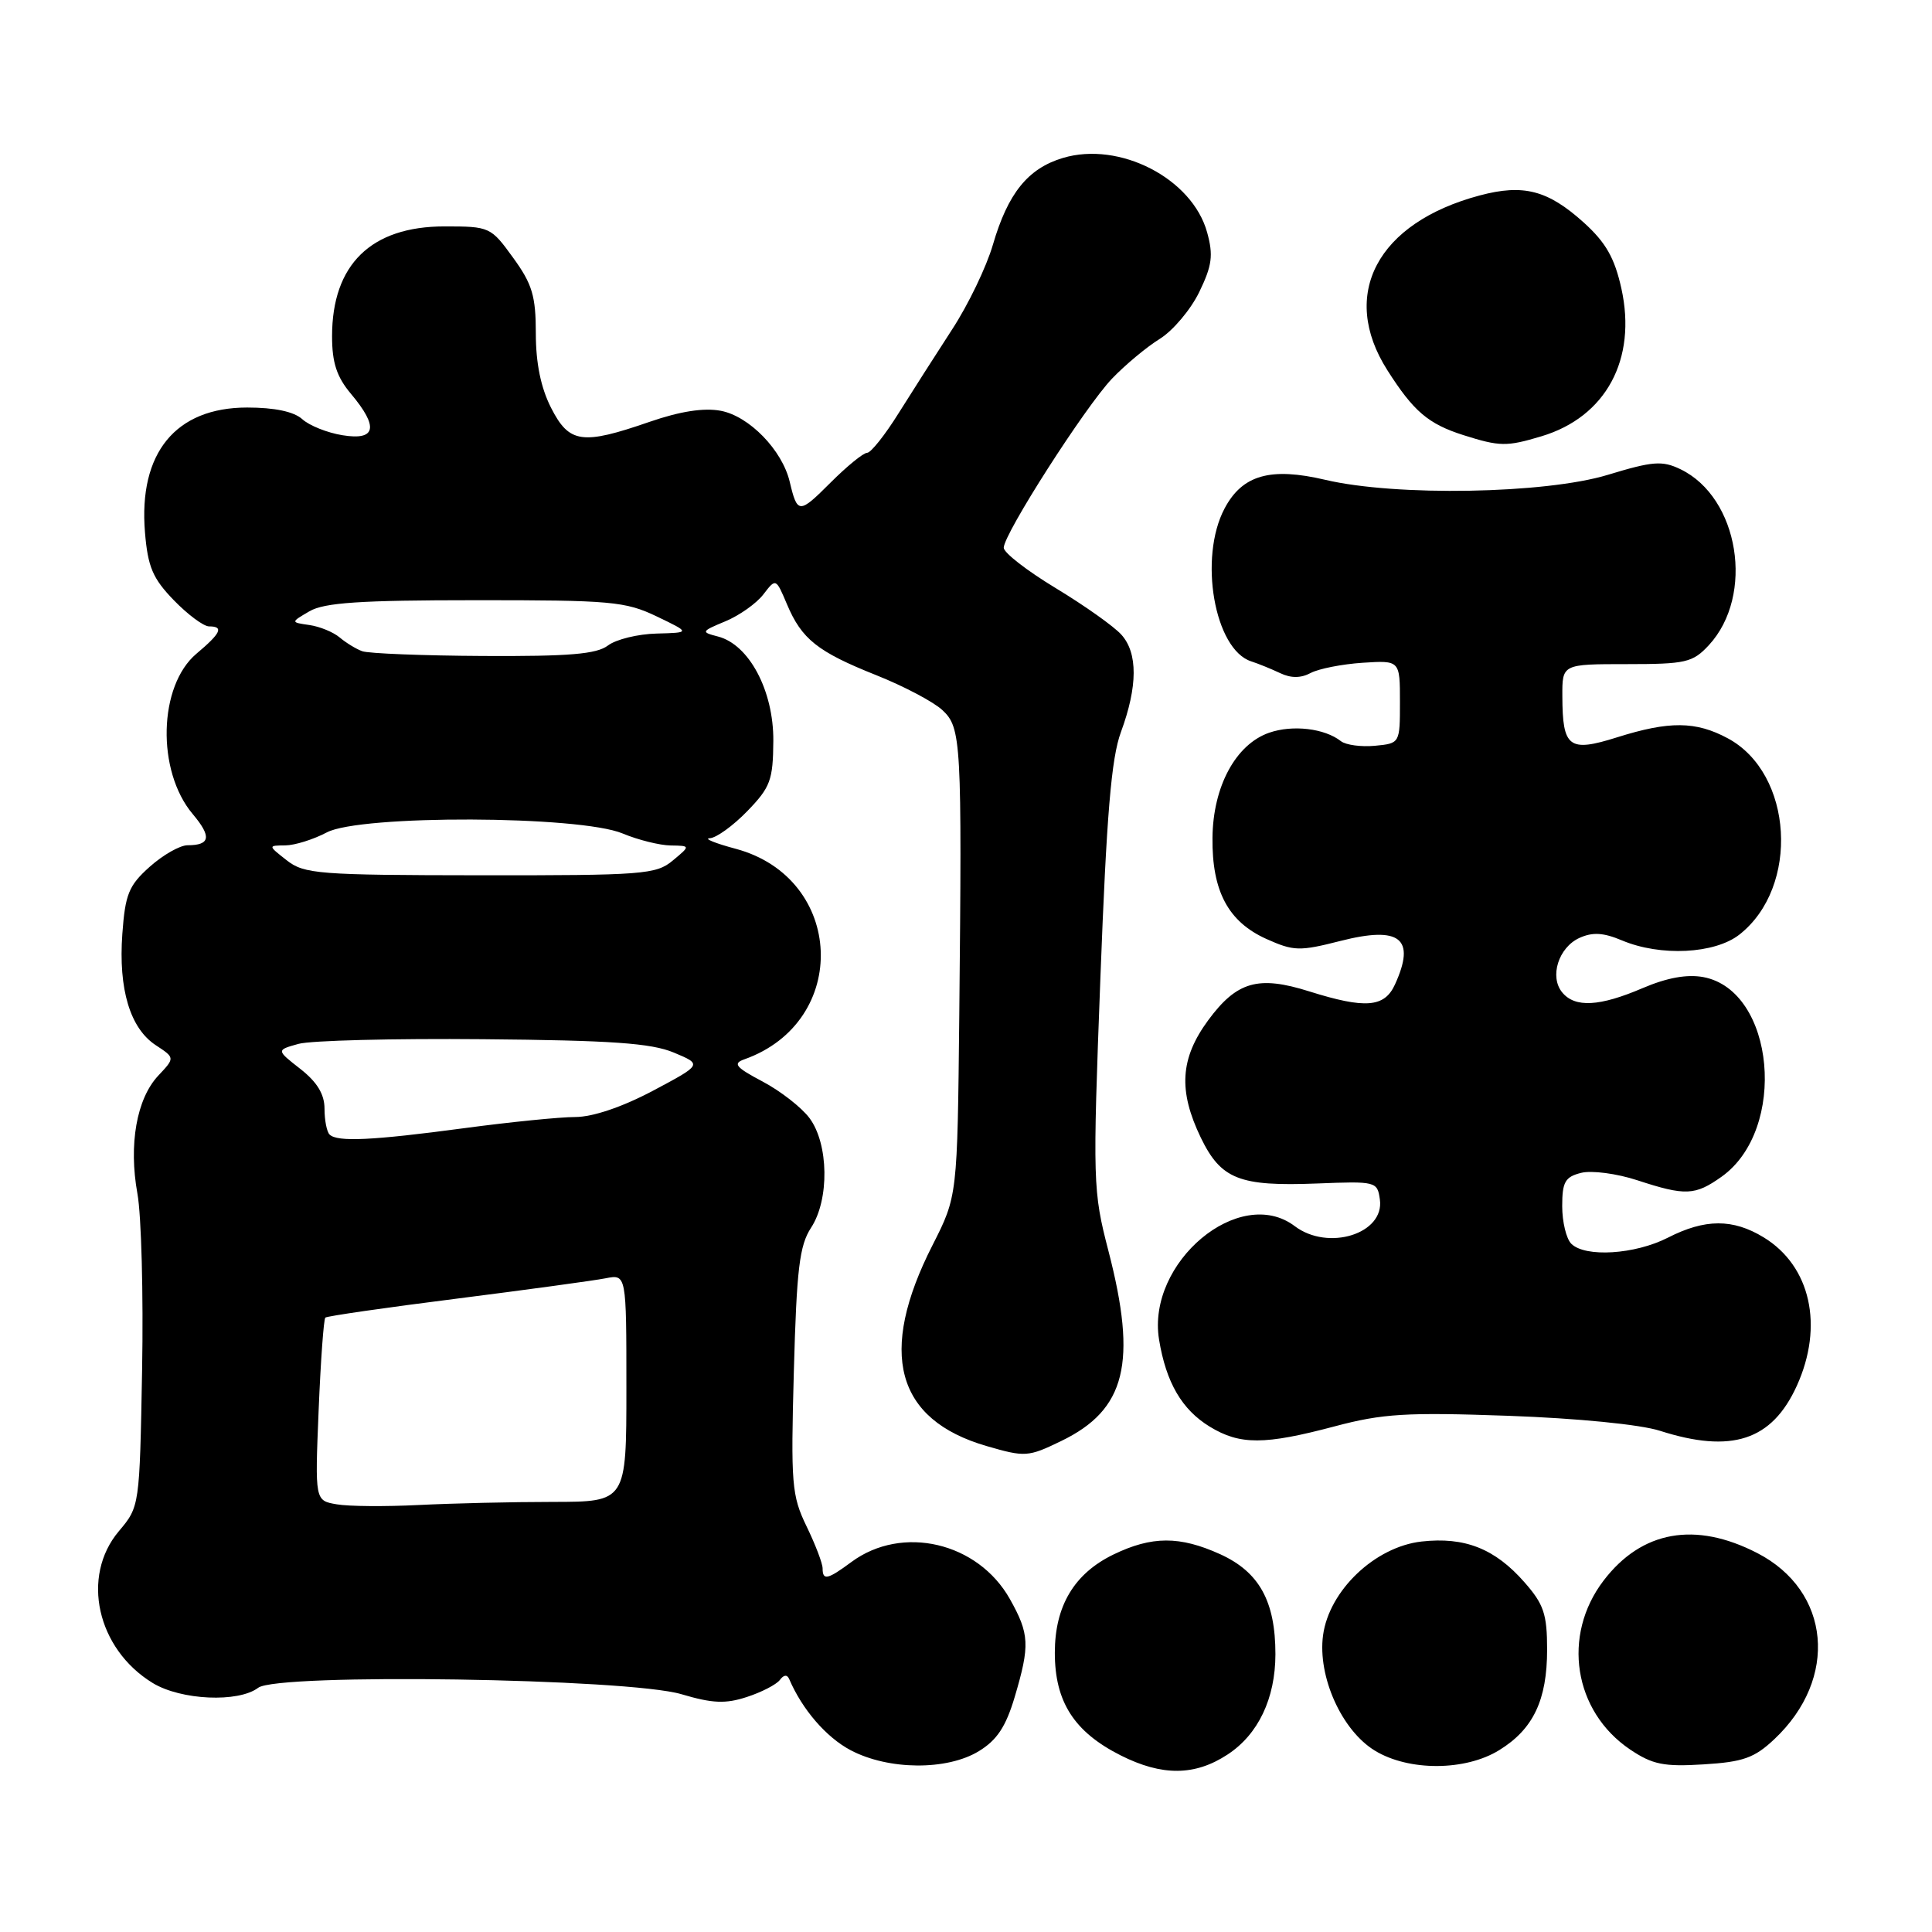 <?xml version="1.0" encoding="UTF-8" standalone="no"?>
<!DOCTYPE svg PUBLIC "-//W3C//DTD SVG 1.1//EN" "http://www.w3.org/Graphics/SVG/1.1/DTD/svg11.dtd" >
<svg xmlns="http://www.w3.org/2000/svg" xmlns:xlink="http://www.w3.org/1999/xlink" version="1.1" viewBox="0 0 256 256">
 <g >
 <path fill="currentColor"
d=" M 162.65 232.49 C 166.72 229.83 168.99 225.06 169.00 219.20 C 169.00 212.17 166.86 208.30 161.68 205.94 C 156.31 203.51 152.63 203.52 147.54 205.98 C 142.34 208.50 139.77 212.80 139.77 219.00 C 139.77 225.49 142.32 229.48 148.48 232.59 C 153.97 235.36 158.32 235.33 162.65 232.49 Z  M 129.70 232.04 C 132.10 230.58 133.28 228.80 134.45 224.87 C 136.49 218.00 136.41 216.51 133.82 211.89 C 129.58 204.35 119.55 202.00 112.82 206.97 C 109.66 209.31 109.00 209.46 109.00 207.82 C 109.00 207.16 108.04 204.65 106.87 202.24 C 104.90 198.17 104.78 196.63 105.19 181.67 C 105.56 168.14 105.93 165.04 107.47 162.68 C 109.92 158.95 109.81 151.56 107.26 148.15 C 106.20 146.73 103.41 144.56 101.05 143.31 C 97.47 141.42 97.07 140.92 98.62 140.37 C 112.70 135.38 111.93 116.35 97.49 112.47 C 94.75 111.74 93.20 111.10 94.05 111.07 C 94.91 111.03 97.14 109.42 99.02 107.48 C 102.09 104.31 102.43 103.38 102.47 98.16 C 102.51 91.52 99.26 85.40 95.13 84.34 C 92.85 83.75 92.89 83.67 96.13 82.32 C 97.98 81.55 100.24 79.95 101.15 78.76 C 102.81 76.60 102.81 76.60 104.27 80.05 C 106.23 84.70 108.32 86.36 116.12 89.47 C 119.76 90.92 123.70 93.00 124.87 94.09 C 127.38 96.43 127.47 98.17 127.11 134.50 C 126.86 158.50 126.86 158.50 123.56 165.00 C 116.30 179.26 118.68 188.11 130.73 191.61 C 135.83 193.09 136.23 193.07 140.62 190.94 C 149.18 186.80 150.72 180.59 146.87 165.74 C 144.81 157.79 144.78 156.68 145.81 129.52 C 146.63 107.94 147.25 100.46 148.53 97.00 C 150.76 90.94 150.78 86.52 148.58 84.09 C 147.59 82.99 143.68 80.22 139.89 77.93 C 136.10 75.64 133.00 73.24 133.00 72.58 C 133.00 70.75 143.78 53.92 147.34 50.18 C 149.08 48.36 151.93 45.98 153.68 44.90 C 155.43 43.81 157.78 41.02 158.91 38.69 C 160.61 35.18 160.79 33.82 159.95 30.79 C 157.98 23.65 148.35 18.68 140.84 20.93 C 136.20 22.32 133.55 25.61 131.56 32.44 C 130.71 35.36 128.29 40.39 126.18 43.62 C 124.08 46.86 120.88 51.86 119.07 54.75 C 117.27 57.64 115.39 60.00 114.90 60.00 C 114.40 60.00 112.22 61.78 110.04 63.96 C 105.88 68.12 105.66 68.12 104.64 63.83 C 103.64 59.63 99.27 55.14 95.50 54.43 C 93.25 54.01 90.11 54.50 86.06 55.90 C 77.13 58.99 75.42 58.75 73.02 54.04 C 71.67 51.39 71.00 48.13 71.00 44.19 C 71.00 39.23 70.53 37.64 67.99 34.15 C 65.04 30.07 64.89 30.00 58.90 30.00 C 49.17 30.00 44.00 35.05 44.00 44.56 C 44.00 48.06 44.62 49.94 46.50 52.18 C 50.21 56.59 49.84 58.40 45.38 57.67 C 43.38 57.35 40.98 56.39 40.05 55.54 C 38.94 54.54 36.39 54.00 32.75 54.00 C 23.27 54.00 18.34 60.02 19.21 70.54 C 19.59 75.13 20.24 76.65 23.03 79.53 C 24.88 81.44 26.98 83.00 27.70 83.00 C 29.69 83.00 29.28 83.89 26.03 86.62 C 20.99 90.87 20.72 102.14 25.53 107.86 C 28.06 110.86 27.88 112.00 24.85 112.00 C 23.85 112.00 21.60 113.28 19.84 114.85 C 17.06 117.33 16.59 118.49 16.21 123.75 C 15.68 131.08 17.24 136.27 20.65 138.50 C 23.19 140.17 23.19 140.17 20.97 142.53 C 18.10 145.59 17.03 151.66 18.21 158.17 C 18.73 161.02 19.01 171.51 18.83 181.49 C 18.50 199.60 18.50 199.63 15.75 202.89 C 10.69 208.89 12.84 218.49 20.24 223.01 C 23.99 225.29 31.58 225.63 34.21 223.64 C 36.78 221.68 83.21 222.39 90.29 224.49 C 94.40 225.71 96.13 225.79 98.96 224.86 C 100.91 224.23 102.87 223.21 103.33 222.61 C 103.85 221.90 104.31 221.86 104.58 222.50 C 106.30 226.52 109.49 230.21 112.71 231.91 C 117.73 234.56 125.47 234.62 129.70 232.04 Z  M 198.66 231.90 C 203.17 229.12 205.00 225.26 205.00 218.58 C 205.00 213.88 204.56 212.57 202.00 209.66 C 198.09 205.20 194.09 203.62 188.36 204.26 C 182.19 204.96 176.11 210.75 175.31 216.69 C 174.58 222.16 177.78 229.29 182.18 231.97 C 186.67 234.71 194.17 234.68 198.66 231.90 Z  M 235.11 230.45 C 243.65 222.42 242.59 210.81 232.85 205.79 C 224.63 201.55 217.53 202.82 212.48 209.44 C 206.93 216.71 208.51 226.77 216.00 231.82 C 218.96 233.81 220.46 234.12 225.73 233.79 C 230.97 233.47 232.47 232.94 235.11 230.45 Z  M 176.85 189.00 C 183.21 187.31 186.31 187.12 199.85 187.60 C 209.02 187.93 217.33 188.75 219.93 189.58 C 229.45 192.63 234.79 190.88 238.09 183.62 C 241.69 175.69 239.91 167.75 233.70 163.96 C 229.62 161.47 225.93 161.48 221.00 164.00 C 216.63 166.23 210.04 166.64 208.20 164.80 C 207.54 164.14 207.00 161.90 207.00 159.82 C 207.00 156.62 207.38 155.94 209.51 155.41 C 210.89 155.06 214.24 155.50 216.95 156.39 C 223.33 158.48 224.60 158.42 228.12 155.92 C 236.89 149.67 235.20 131.25 225.70 129.47 C 223.54 129.07 220.89 129.55 217.66 130.93 C 211.95 133.38 208.70 133.55 207.01 131.51 C 205.28 129.43 206.51 125.55 209.28 124.28 C 211.02 123.49 212.46 123.57 214.92 124.61 C 220.03 126.76 227.22 126.40 230.49 123.83 C 238.50 117.53 237.61 102.48 228.94 97.83 C 224.70 95.55 221.19 95.52 214.27 97.70 C 207.89 99.71 207.04 99.07 207.02 92.25 C 207.00 88.00 207.00 88.00 215.55 88.00 C 223.39 88.00 224.29 87.79 226.43 85.49 C 232.53 78.89 230.44 65.91 222.66 62.17 C 220.25 61.01 218.99 61.11 213.04 62.92 C 204.75 65.44 184.98 65.79 175.61 63.58 C 168.35 61.87 164.62 62.93 162.27 67.36 C 158.79 73.90 160.92 86.09 165.81 87.64 C 166.74 87.94 168.46 88.64 169.62 89.19 C 171.07 89.88 172.37 89.87 173.68 89.17 C 174.74 88.61 177.83 88.00 180.55 87.82 C 185.50 87.50 185.50 87.50 185.50 93.00 C 185.50 98.50 185.50 98.50 182.18 98.82 C 180.36 98.99 178.34 98.72 177.68 98.21 C 175.52 96.51 171.28 96.01 168.17 97.09 C 163.74 98.63 160.73 104.21 160.66 111.00 C 160.58 118.08 162.74 122.13 167.79 124.41 C 171.42 126.04 172.19 126.06 177.61 124.68 C 185.53 122.66 187.63 124.34 184.84 130.45 C 183.45 133.50 180.91 133.70 173.47 131.36 C 166.72 129.23 163.88 130.05 160.09 135.19 C 156.37 140.25 156.11 144.52 159.12 150.76 C 161.79 156.26 164.23 157.22 174.49 156.82 C 182.33 156.51 182.51 156.55 182.84 158.94 C 183.48 163.48 175.99 165.82 171.56 162.47 C 164.26 156.95 151.92 167.27 153.58 177.50 C 154.51 183.19 156.61 186.79 160.30 189.04 C 164.30 191.48 167.55 191.47 176.85 189.00 Z  M 204.25 57.81 C 212.79 55.25 216.92 47.62 214.84 38.22 C 213.94 34.17 212.78 32.13 209.86 29.49 C 205.10 25.20 201.87 24.35 196.06 25.90 C 182.48 29.52 177.45 39.03 183.83 49.05 C 187.30 54.51 189.25 56.17 193.89 57.65 C 198.73 59.18 199.62 59.20 204.25 57.81 Z  M 44.62 199.33 C 41.73 198.84 41.73 198.84 42.22 186.90 C 42.49 180.33 42.89 174.79 43.11 174.59 C 43.32 174.39 51.15 173.26 60.50 172.08 C 69.85 170.89 78.74 169.68 80.25 169.38 C 83.00 168.84 83.00 168.84 83.00 183.92 C 83.00 199.00 83.00 199.00 73.25 199.01 C 67.89 199.01 59.90 199.20 55.50 199.42 C 51.10 199.64 46.20 199.61 44.62 199.33 Z  M 43.67 150.33 C 43.30 149.97 43.00 148.42 43.00 146.91 C 43.00 144.99 42.02 143.38 39.80 141.64 C 36.60 139.14 36.60 139.14 39.55 138.32 C 41.17 137.87 52.17 137.59 64.00 137.70 C 81.01 137.85 86.29 138.22 89.28 139.47 C 93.06 141.05 93.06 141.05 86.52 144.53 C 82.44 146.69 78.56 148.00 76.24 148.01 C 74.18 148.01 67.55 148.68 61.50 149.49 C 49.34 151.12 44.67 151.34 43.67 150.33 Z  M 38.00 114.00 C 35.50 112.04 35.50 112.04 37.80 112.02 C 39.06 112.01 41.54 111.23 43.30 110.30 C 47.72 107.95 76.79 108.05 82.50 110.44 C 84.56 111.30 87.43 112.01 88.87 112.03 C 91.50 112.07 91.50 112.07 89.14 114.03 C 86.94 115.87 85.20 116.00 63.64 115.98 C 42.21 115.96 40.31 115.81 38.00 114.00 Z  M 48.00 86.29 C 47.17 85.99 45.83 85.16 45.00 84.46 C 44.17 83.76 42.38 83.02 41.00 82.82 C 38.50 82.46 38.50 82.46 41.00 81.00 C 42.96 79.85 47.72 79.53 63.00 79.53 C 80.93 79.52 82.86 79.69 87.00 81.67 C 91.50 83.83 91.50 83.83 87.00 83.95 C 84.53 84.01 81.63 84.72 80.56 85.53 C 79.05 86.68 75.41 86.98 64.06 86.92 C 56.05 86.88 48.83 86.59 48.00 86.29 Z "/>
</g>
</svg>